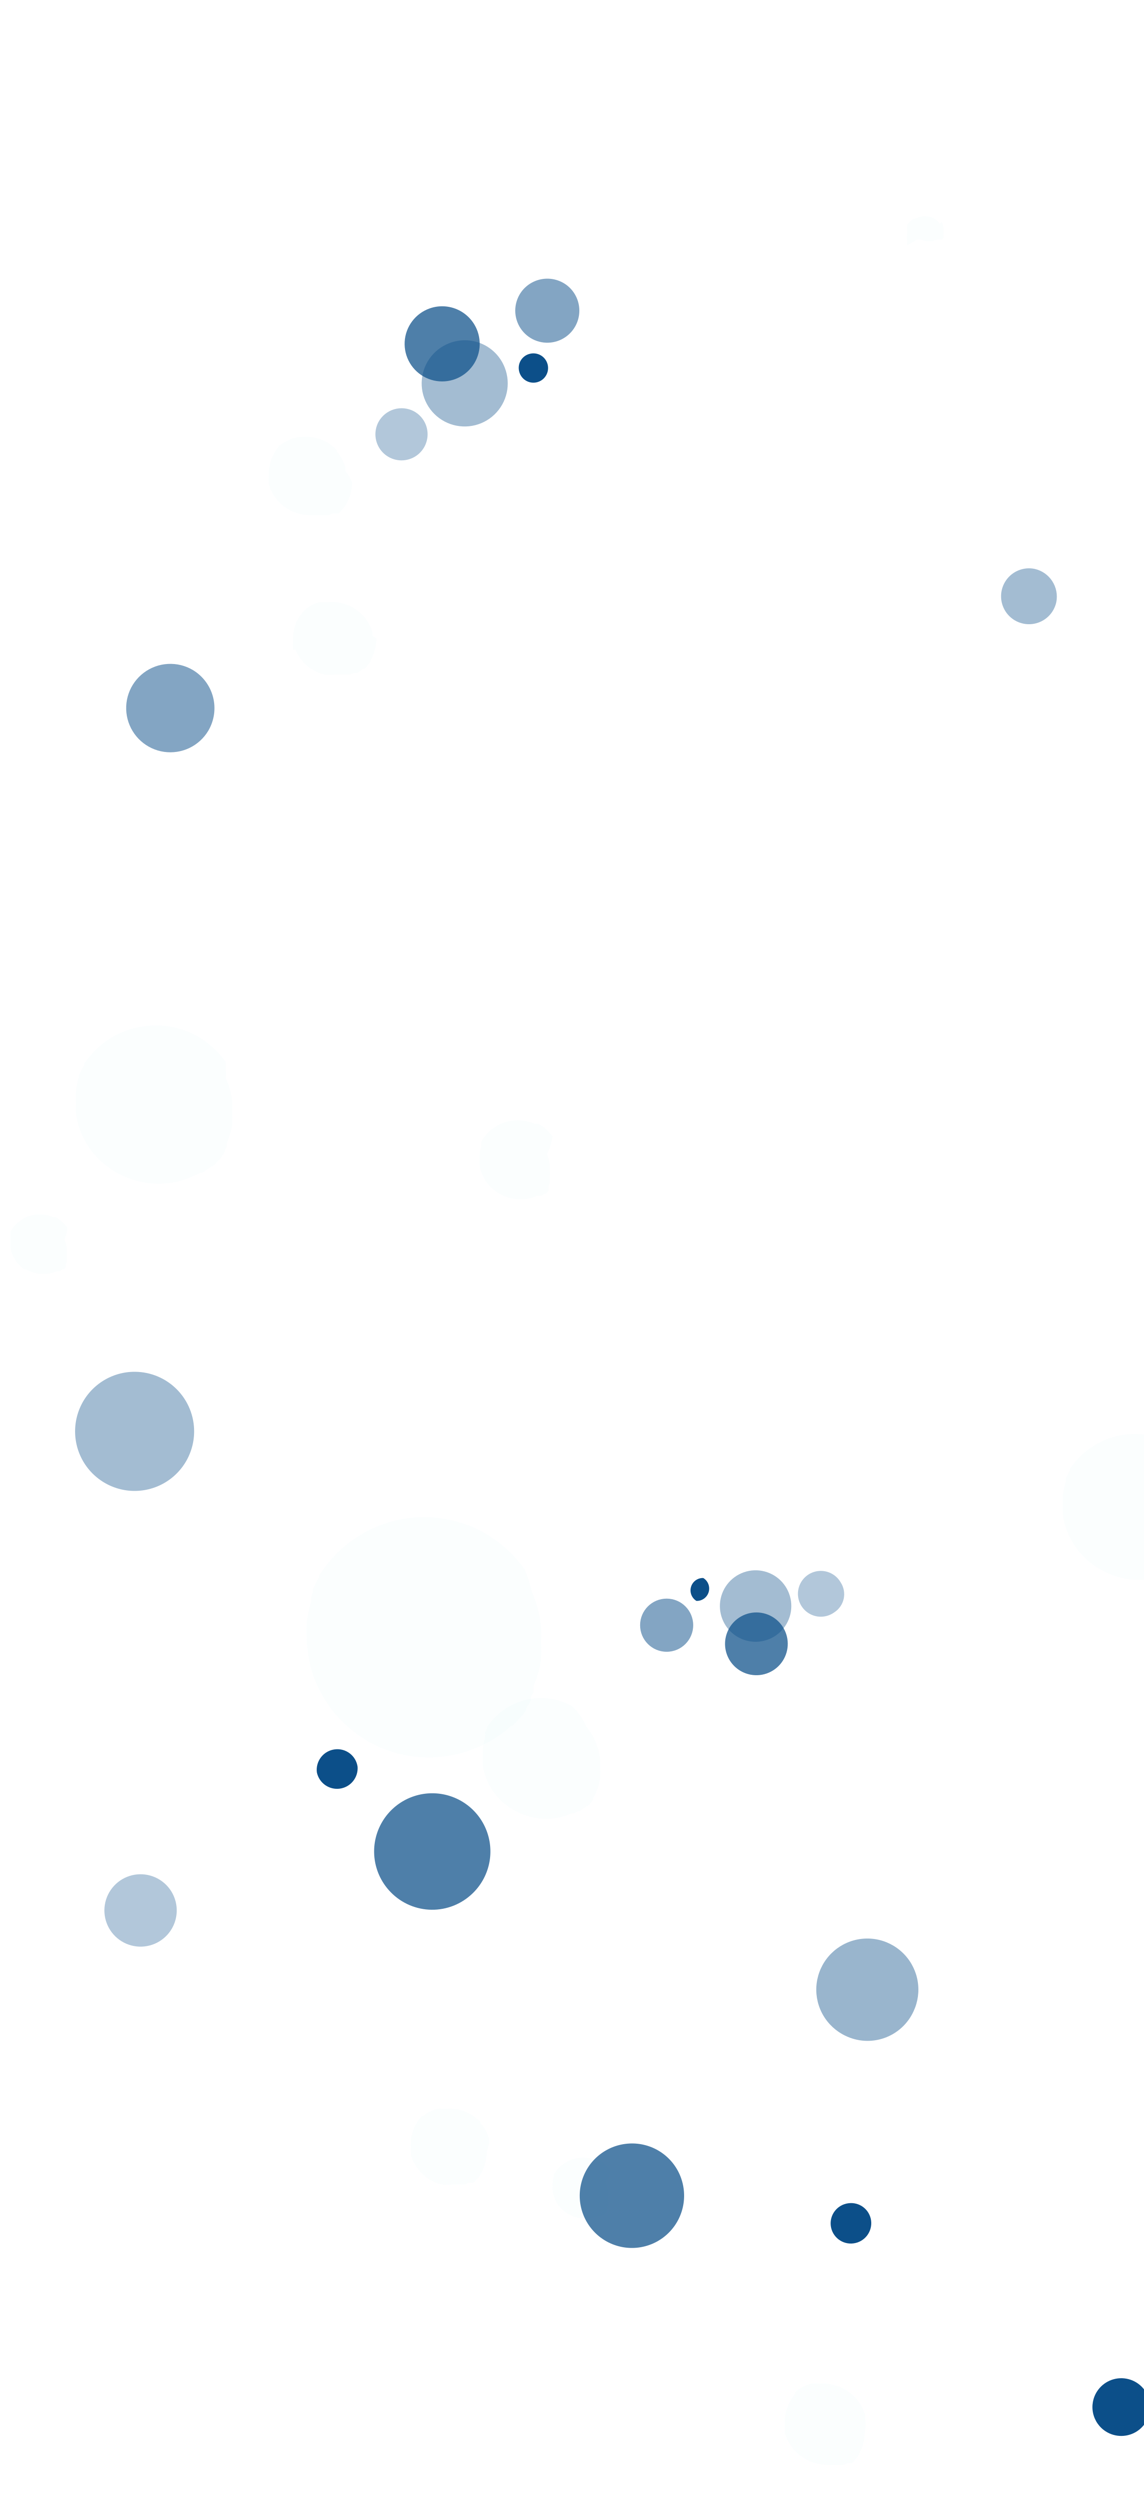 <svg width="458" height="1000" viewBox="0 0 458 1000" fill="none" xmlns="http://www.w3.org/2000/svg">
<g clip-path="url(#clip0_139_3300)">
<g opacity="0.74">
<g style="mix-blend-mode:multiply">
<path d="M480.814 593.492C482.016 596.421 482.788 599.508 483.106 602.658C483.197 604.001 483.197 605.348 483.106 606.691C483.2 607.942 483.2 609.198 483.106 610.449C483.106 610.449 483.106 611.091 483.106 611.366C482.918 612.606 482.643 613.831 482.281 615.032C482.011 616.043 481.642 617.026 481.181 617.965C481.181 617.965 481.181 617.965 481.181 618.515C480.973 618.992 480.728 619.452 480.448 619.89L479.806 620.99L479.256 621.815L478.523 622.731C477.867 623.508 477.163 624.243 476.415 624.931L475.865 625.39C475.545 625.722 475.174 626 474.765 626.214C474.045 626.823 473.279 627.374 472.474 627.864H471.741L469.816 628.873L468.716 629.331C466.444 630.3 464.079 631.037 461.659 631.531C455.458 632.655 449.061 631.855 443.328 629.239L440.395 627.773L438.654 626.673C436.973 625.547 435.407 624.257 433.979 622.823L431.871 620.623L430.68 618.973C430.012 618.05 429.43 617.068 428.938 616.04C428.236 614.834 427.624 613.578 427.105 612.282C426.351 610.239 425.828 608.118 425.547 605.958C425.453 604.799 425.453 603.634 425.547 602.475C425.456 600.949 425.456 599.418 425.547 597.892C425.816 596.161 426.184 594.448 426.647 592.759C426.647 592.759 426.647 591.842 426.647 591.476L427.197 590.284L428.297 588.268C428.297 588.268 428.297 588.268 428.297 587.718C429.988 585.132 432.058 582.815 434.438 580.843C435.493 579.989 436.595 579.194 437.737 578.46C438.359 578.059 439.001 577.692 439.662 577.36C444.733 574.593 450.486 573.321 456.251 573.694C459.871 573.972 463.426 574.806 466.791 576.169C467.205 576.314 467.604 576.498 467.983 576.719L469.541 577.452C473.023 579.348 476.129 581.864 478.706 584.876C479.256 585.61 479.898 586.251 480.356 586.984C480.739 589.131 480.892 591.313 480.814 593.492Z" fill="#2BA9E0" fill-opacity="0.03"/>
</g>
</g>
<g opacity="0.74">
<g style="mix-blend-mode:multiply">
<path d="M212.911 636.664C214.834 641.062 216.07 645.73 216.577 650.504C216.711 652.641 216.711 654.784 216.577 656.92C216.714 658.873 216.714 660.833 216.577 662.786C216.534 663.244 216.534 663.704 216.577 664.161C216.293 666.154 215.833 668.117 215.202 670.027C214.734 671.583 214.183 673.113 213.552 674.61C213.568 674.916 213.568 675.222 213.552 675.527V676.077V676.902C213.241 677.632 212.873 678.337 212.453 679.01C212.487 679.284 212.487 679.561 212.453 679.835C212.453 679.835 212.453 679.835 212.453 680.385L211.536 682.035C211.178 682.489 210.87 682.98 210.62 683.501C210.65 683.714 210.65 683.93 210.62 684.143L209.52 685.701L208.97 686.343C207.87 687.534 206.862 688.726 205.67 689.826L205.12 690.376H204.662L203.837 691.201L203.287 691.659L202.737 692.117C202.179 692.574 201.598 693.003 200.996 693.401C199.817 694.288 198.594 695.114 197.33 695.875L196.23 696.517L193.205 698.075L191.372 698.9C185.145 701.629 178.42 703.037 171.621 703.037C164.822 703.037 158.097 701.629 151.87 698.9L147.287 696.609L144.629 694.867C141.953 693.111 139.465 691.084 137.205 688.818C136.105 687.718 134.914 686.526 133.905 685.335C133.213 684.518 132.57 683.661 131.981 682.768C131.862 682.504 131.708 682.257 131.522 682.035C130.425 680.606 129.473 679.071 128.681 677.452C127.586 675.54 126.636 673.548 125.84 671.494C124.643 668.267 123.812 664.916 123.365 661.503C123.041 659.718 122.858 657.91 122.815 656.095C122.676 653.684 122.676 651.266 122.815 648.854C123.166 646.091 123.749 643.362 124.557 640.697C124.514 640.516 124.514 640.327 124.557 640.147V639.597C124.516 639.511 124.495 639.417 124.495 639.322C124.495 639.227 124.516 639.133 124.557 639.047C124.729 638.362 124.943 637.689 125.198 637.03C125.147 636.851 125.147 636.66 125.198 636.48V636.022C125.435 635.394 125.71 634.782 126.023 634.189C126.518 633.092 127.069 632.021 127.673 630.981C127.716 630.8 127.716 630.612 127.673 630.431C127.86 630.176 128.014 629.899 128.131 629.606L128.59 628.964C131.326 624.965 134.594 621.357 138.305 618.24C139.942 616.876 141.689 615.65 143.529 614.574C144.495 613.896 145.506 613.284 146.554 612.741C154.539 608.471 163.542 606.473 172.583 606.966C178.256 607.342 183.828 608.642 189.081 610.816C189.748 611.066 190.391 611.372 191.006 611.732C191.843 612.036 192.643 612.436 193.389 612.924C198.783 615.882 203.572 619.832 207.503 624.565L210.07 627.773C211.249 630.657 212.199 633.63 212.911 636.664Z" fill="#2BA9E0" fill-opacity="0.03"/>
</g>
</g>
<g opacity="0.74">
<g style="mix-blend-mode:multiply">
<path d="M377.062 88.818C377.403 89.572 377.62 90.377 377.704 91.201C377.704 91.201 377.704 91.934 377.704 92.301C377.704 92.301 377.704 92.942 377.704 93.309C377.756 93.643 377.756 93.983 377.704 94.317V95.142L377.154 95.784H376.513H375.871H375.321L373.396 96.425C371.75 96.727 370.05 96.502 368.539 95.784H367.714C367.564 95.823 367.406 95.823 367.256 95.784L363.131 98.167V97.617C363.086 97.374 363.086 97.126 363.131 96.884V95.875C363.035 95.299 363.035 94.71 363.131 94.134C363.082 93.83 363.082 93.521 363.131 93.217V92.026C363.079 91.538 363.079 91.047 363.131 90.559V90.009C363.605 89.334 364.159 88.719 364.781 88.176L365.697 87.534H366.247C367.624 86.793 369.177 86.444 370.738 86.526C371.71 86.609 372.666 86.825 373.58 87.168C374.532 87.627 375.352 88.321 375.963 89.184C376.019 89.363 376.019 89.555 375.963 89.734C376.291 89.386 376.66 89.078 377.062 88.818Z" fill="#2BA9E0" fill-opacity="0.03"/>
</g>
</g>
<g opacity="0.74">
<g style="mix-blend-mode:multiply">
<path d="M25.754 495.784C26.313 496.966 26.654 498.239 26.762 499.542C26.808 500.152 26.808 500.765 26.762 501.375C26.808 501.924 26.808 502.476 26.762 503.025C26.807 503.543 26.807 504.064 26.762 504.583C26.651 505.024 26.497 505.454 26.304 505.866V506.324V506.874L25.479 507.791C25.329 507.83 25.171 507.83 25.021 507.791L24.013 508.524H23.188H22.73C21.023 509.266 19.183 509.649 17.322 509.649C15.462 509.649 13.621 509.266 11.915 508.524L10.631 507.883H9.898C9.165 507.412 8.488 506.858 7.882 506.233L6.965 505.225L6.415 504.583C6.137 504.176 5.892 503.746 5.682 503.3C5.371 502.769 5.095 502.218 4.857 501.65C4.557 500.756 4.342 499.835 4.216 498.9C4.17 498.412 4.17 497.921 4.216 497.434C4.17 496.762 4.17 496.088 4.216 495.417C4.127 494.686 4.127 493.948 4.216 493.217C4.255 493.036 4.255 492.848 4.216 492.667L4.674 491.842C5.385 490.719 6.284 489.727 7.332 488.909L8.707 487.901L9.532 487.351C11.738 486.216 14.202 485.679 16.68 485.793C18.233 485.876 19.756 486.249 21.172 486.893H21.63H22.363C23.787 487.781 25.082 488.86 26.212 490.101C26.448 490.391 26.662 490.697 26.854 491.017C26.956 492.679 26.574 494.335 25.754 495.784Z" fill="#2BA9E0" fill-opacity="0.03"/>
</g>
</g>
<g opacity="0.74">
<g style="mix-blend-mode:multiply">
<path d="M242.331 872.961C242.849 874.157 243.188 875.424 243.34 876.719C243.385 877.329 243.385 877.942 243.34 878.552C243.385 879.101 243.385 879.653 243.34 880.202C243.34 880.752 243.34 881.21 243.34 881.76L242.881 883.043V883.685C242.908 883.867 242.908 884.052 242.881 884.235V884.693L241.965 885.61L240.957 886.343H240.132H239.582C238.616 886.773 237.6 887.081 236.557 887.259C233.927 887.739 231.214 887.42 228.767 886.343L227.575 885.701L226.842 885.243C226.095 884.792 225.416 884.236 224.826 883.593C224.473 883.303 224.165 882.963 223.909 882.585L223.359 881.943C223.081 881.536 222.835 881.107 222.626 880.66C222.344 880.128 222.099 879.576 221.893 879.01C221.55 878.129 221.334 877.203 221.251 876.26C221.207 875.773 221.207 875.282 221.251 874.794C221.205 874.123 221.205 873.449 221.251 872.777C221.359 872.035 221.512 871.301 221.709 870.578C221.709 870.578 221.709 870.578 221.709 870.028C221.827 869.734 221.981 869.457 222.168 869.203C222.845 868.082 223.713 867.089 224.734 866.27L226.2 865.261L227.025 864.711C229.225 863.56 231.695 863.022 234.174 863.153C235.723 863.258 237.243 863.63 238.665 864.253H239.215H239.857C241.318 865.089 242.621 866.175 243.706 867.461L244.439 868.378C243.936 869.989 243.227 871.53 242.331 872.961Z" fill="#2BA9E0" fill-opacity="0.03"/>
</g>
</g>
<g opacity="0.74">
<g style="mix-blend-mode:multiply">
<path d="M238.391 696.7C239.383 699.039 240.031 701.509 240.315 704.033C240.315 705.225 240.315 706.324 240.315 707.424C240.404 708.461 240.404 709.504 240.315 710.541C240.315 710.541 240.315 710.999 240.315 711.274C240.157 712.301 239.912 713.313 239.582 714.299C239.582 715.124 239.032 715.949 238.666 716.774C238.666 716.774 238.666 716.774 238.666 717.232C238.486 717.618 238.271 717.986 238.024 718.332L237.474 719.157V719.89L236.924 720.715C236.423 721.368 235.872 721.981 235.274 722.548H234.816C234.553 722.841 234.243 723.089 233.9 723.281L231.975 724.565H231.425L229.775 725.39H228.859C226.978 726.218 225.01 726.833 222.993 727.223C217.932 728.062 212.736 727.393 208.053 725.298L205.67 724.106L204.204 723.19C202.808 722.26 201.49 721.217 200.263 720.073L198.613 718.148C198.228 717.762 197.889 717.331 197.605 716.865C197.055 716.04 196.505 715.215 196.047 714.391C195.588 713.566 195.038 712.282 194.58 711.274C193.927 709.596 193.496 707.839 193.297 706.05C193.207 705.105 193.207 704.153 193.297 703.208C193.207 701.926 193.207 700.64 193.297 699.358C193.461 697.896 193.768 696.453 194.214 695.05C194.174 694.685 194.174 694.316 194.214 693.95C194.179 693.615 194.179 693.277 194.214 692.942L195.038 691.292C195.082 691.143 195.082 690.984 195.038 690.834C196.47 688.705 198.198 686.792 200.171 685.151L202.829 683.226L204.479 682.31C208.668 680.07 213.392 679.024 218.135 679.285C221.107 679.486 224.022 680.199 226.751 681.393L227.759 681.852L229.042 682.493C231.49 684.872 233.451 687.705 234.816 690.834C235.295 691.375 235.724 691.958 236.099 692.576C236.99 693.876 237.757 695.257 238.391 696.7Z" fill="#2BA9E0" fill-opacity="0.03"/>
</g>
</g>
<g opacity="0.74">
<g style="mix-blend-mode:multiply">
<path d="M90.462 431.439C91.79 434.336 92.626 437.433 92.936 440.605C92.936 442.163 92.936 443.63 92.936 445.096C93.027 446.439 93.027 447.786 92.936 449.129C92.901 449.434 92.901 449.741 92.936 450.046C92.741 451.422 92.403 452.773 91.928 454.079C91.659 455.179 91.29 456.253 90.828 457.287V457.929V458.479C90.639 458.993 90.394 459.485 90.095 459.945V460.495L89.454 461.687C89.189 461.953 88.972 462.263 88.812 462.603C88.598 462.96 88.353 463.298 88.079 463.611L85.787 465.995C85.561 466.128 85.371 466.318 85.237 466.545H84.779L83.588 467.369C82.671 468.011 81.846 468.653 81.021 469.111H80.288L78.18 470.119L76.897 470.669C74.466 471.766 71.912 472.566 69.29 473.052C62.651 474.172 55.829 473.311 49.676 470.578L46.468 469.019L44.635 467.828C42.802 466.612 41.084 465.231 39.502 463.703C38.769 462.878 37.944 462.053 37.303 461.228C36.795 460.689 36.334 460.106 35.928 459.487C35.219 458.459 34.577 457.387 34.003 456.279C33.249 454.959 32.605 453.58 32.078 452.154C31.25 449.939 30.696 447.63 30.429 445.28C30.293 444.031 30.293 442.771 30.429 441.522C30.292 439.875 30.292 438.219 30.429 436.572C30.6 434.645 30.969 432.741 31.528 430.889C31.528 430.889 31.528 429.881 31.987 429.514C32.09 429.057 32.277 428.622 32.537 428.231C32.879 427.469 33.277 426.734 33.728 426.031C33.737 425.848 33.737 425.665 33.728 425.481C35.609 422.713 37.86 420.215 40.419 418.057C41.566 417.141 42.759 416.285 43.993 415.49L46.101 414.207C51.748 411.273 58.079 409.912 64.432 410.266C68.343 410.506 72.185 411.405 75.797 412.924L77.172 413.566L78.822 414.391C82.502 416.497 85.789 419.226 88.537 422.457L90.278 424.656C90.492 426.911 90.553 429.177 90.462 431.439Z" fill="#2BA9E0" fill-opacity="0.03"/>
</g>
</g>
<g opacity="0.74">
<g style="mix-blend-mode:multiply">
<path d="M218.96 461.687C219.571 463.182 219.972 464.755 220.152 466.361C220.197 467.094 220.197 467.828 220.152 468.561C220.243 469.23 220.243 469.908 220.152 470.577C220.16 470.73 220.16 470.883 220.152 471.036C220.204 471.707 220.204 472.381 220.152 473.052L219.602 474.61C219.585 474.855 219.585 475.1 219.602 475.344V475.894V476.352L218.502 477.544H217.952L216.669 478.368H215.661H215.019C213.804 478.877 212.547 479.276 211.261 479.56C207.975 480.09 204.606 479.676 201.546 478.368L199.988 477.544L199.071 476.994C198.154 476.37 197.295 475.664 196.505 474.885L195.405 473.694L194.764 472.869C194.395 472.371 194.059 471.851 193.755 471.311C193.412 470.656 193.106 469.983 192.839 469.294C192.392 468.213 192.114 467.069 192.014 465.903C191.924 465.264 191.924 464.616 192.014 463.978C191.968 463.154 191.968 462.328 192.014 461.503C192.141 460.568 192.355 459.648 192.655 458.753V458.203V457.47V456.829L193.205 455.729C194.135 454.363 195.245 453.13 196.505 452.062L198.338 450.779L199.346 450.137C202.158 448.643 205.336 447.976 208.512 448.213C210.441 448.343 212.333 448.809 214.102 449.588H214.744H215.569C217.397 450.582 219.015 451.92 220.335 453.529L221.251 454.629C220.849 457.084 220.077 459.464 218.96 461.687Z" fill="#2BA9E0" fill-opacity="0.03"/>
</g>
</g>
<g style="mix-blend-mode:screen" opacity="0.42">
<path d="M338.293 814.299C334.674 812.538 331.655 809.747 329.615 806.277C327.575 802.807 326.605 798.812 326.827 794.793C327.049 790.774 328.452 786.91 330.861 783.685C333.27 780.46 336.578 778.019 340.369 776.667C344.16 775.314 348.266 775.112 352.172 776.084C356.077 777.056 359.609 779.16 362.324 782.132C365.039 785.103 366.816 788.81 367.433 792.788C368.049 796.766 367.477 800.837 365.789 804.491C364.669 806.976 363.059 809.21 361.055 811.058C359.051 812.906 356.695 814.33 354.128 815.246C351.561 816.162 348.835 816.55 346.114 816.387C343.393 816.224 340.733 815.514 338.293 814.299Z" fill="#0C4F89"/>
</g>
<g style="mix-blend-mode:screen">
<path d="M439.204 956.645C440.445 954.726 442.228 953.218 444.327 952.313C446.426 951.408 448.746 951.146 450.994 951.561C453.242 951.975 455.316 953.047 456.954 954.642C458.592 956.236 459.72 958.28 460.196 960.516C460.671 962.752 460.472 965.079 459.625 967.201C458.777 969.324 457.319 971.148 455.434 972.441C453.549 973.734 451.323 974.439 449.037 974.467C446.752 974.494 444.51 973.842 442.595 972.594C440.034 970.925 438.24 968.31 437.604 965.32C436.969 962.331 437.544 959.211 439.204 956.645Z" fill="#0C4F89"/>
</g>
<g style="mix-blend-mode:screen" opacity="0.32">
<path d="M151.503 168.836C150.54 170.659 150.137 172.727 150.346 174.779C150.555 176.831 151.367 178.775 152.678 180.366C153.99 181.958 155.744 183.125 157.718 183.722C159.692 184.319 161.799 184.317 163.772 183.719C165.746 183.121 167.498 181.951 168.809 180.359C170.119 178.766 170.929 176.821 171.136 174.769C171.343 172.717 170.939 170.649 169.973 168.827C169.007 167.005 167.524 165.509 165.71 164.528C163.252 163.227 160.38 162.949 157.72 163.756C155.059 164.563 152.824 166.389 151.503 168.836Z" fill="#0C4F89"/>
</g>
<g style="mix-blend-mode:screen" opacity="0.38">
<path d="M179.824 137.305C176.644 138.536 173.901 140.683 171.941 143.474C169.982 146.265 168.894 149.574 168.817 152.983C168.739 156.393 169.675 159.748 171.505 162.625C173.336 165.503 175.979 167.772 179.099 169.146C182.22 170.521 185.678 170.938 189.036 170.345C192.395 169.753 195.501 168.178 197.964 165.818C200.426 163.459 202.133 160.423 202.868 157.093C203.604 153.763 203.335 150.29 202.096 147.113C201.285 145.001 200.064 143.07 198.503 141.432C196.942 139.794 195.073 138.482 193.002 137.57C190.932 136.658 188.702 136.165 186.44 136.12C184.178 136.075 181.929 136.477 179.824 137.305Z" fill="#0C4F89"/>
</g>
<g style="mix-blend-mode:screen" opacity="0.51">
<path d="M208.97 116.407C207.426 118.399 206.503 120.801 206.315 123.314C206.127 125.827 206.684 128.34 207.915 130.539C209.146 132.737 210.998 134.525 213.238 135.678C215.479 136.832 218.009 137.3 220.514 137.024C223.019 136.749 225.387 135.742 227.323 134.129C229.259 132.516 230.678 130.369 231.402 127.955C232.126 125.541 232.123 122.967 231.393 120.555C230.664 118.143 229.241 115.999 227.301 114.39C225.971 113.304 224.438 112.494 222.792 112.007C221.146 111.52 219.419 111.366 217.712 111.553C216.006 111.741 214.354 112.267 212.853 113.1C211.352 113.934 210.032 115.058 208.97 116.407Z" fill="#0C4F89"/>
</g>
<g style="mix-blend-mode:screen" opacity="0.73">
<path d="M172.034 123.373C169.228 124.36 166.778 126.156 164.994 128.536C163.209 130.916 162.171 133.771 162.01 136.741C161.849 139.711 162.573 142.662 164.09 145.221C165.607 147.779 167.849 149.83 170.532 151.114C173.215 152.398 176.218 152.857 179.162 152.433C182.106 152.009 184.858 150.721 187.069 148.732C189.281 146.743 190.853 144.143 191.587 141.261C192.32 138.378 192.182 135.343 191.189 132.539C189.861 128.786 187.098 125.713 183.507 123.994C179.916 122.276 175.79 122.052 172.034 123.373Z" fill="#0C4F89"/>
</g>
<g style="mix-blend-mode:screen">
<path d="M212.178 141.522C211.417 141.693 210.698 142.016 210.066 142.472C209.433 142.928 208.899 143.508 208.496 144.176C208.094 144.844 207.831 145.587 207.723 146.359C207.616 147.132 207.666 147.918 207.87 148.671C208.156 149.793 208.766 150.804 209.625 151.58C210.485 152.355 211.554 152.858 212.698 153.027C213.843 153.196 215.012 153.023 216.058 152.529C217.105 152.035 217.982 151.243 218.579 150.252C219.176 149.261 219.467 148.115 219.415 146.959C219.362 145.803 218.969 144.688 218.285 143.755C217.601 142.822 216.656 142.112 215.569 141.715C214.483 141.317 213.303 141.25 212.178 141.522Z" fill="#0C4F89"/>
</g>
<g style="mix-blend-mode:screen" opacity="0.32">
<path d="M67.09 773.877C65.189 776.012 62.699 777.537 59.933 778.259C57.167 778.982 54.249 778.869 51.547 777.936C48.845 777.003 46.48 775.291 44.749 773.016C43.018 770.74 41.999 768.004 41.821 765.151C41.643 762.297 42.313 759.455 43.747 756.982C45.181 754.509 47.315 752.516 49.88 751.253C52.445 749.991 55.326 749.516 58.16 749.888C60.994 750.261 63.655 751.464 65.807 753.346C67.247 754.605 68.423 756.136 69.267 757.852C70.112 759.569 70.608 761.435 70.727 763.344C70.847 765.253 70.587 767.167 69.962 768.974C69.338 770.782 68.362 772.449 67.09 773.877Z" fill="#0C4F89"/>
</g>
<g style="mix-blend-mode:screen" opacity="0.38">
<path d="M77.722 572.777C77.686 577.49 76.252 582.087 73.604 585.986C70.955 589.884 67.21 592.91 62.842 594.68C58.474 596.45 53.679 596.885 49.064 595.93C44.449 594.975 40.22 592.673 36.913 589.314C33.606 585.956 31.369 581.692 30.485 577.063C29.602 572.433 30.11 567.645 31.947 563.305C33.784 558.964 36.867 555.266 40.806 552.677C44.745 550.089 49.362 548.726 54.075 548.763C57.205 548.787 60.299 549.427 63.181 550.647C66.063 551.866 68.676 553.642 70.872 555.872C73.068 558.102 74.803 560.743 75.978 563.643C77.153 566.544 77.746 569.648 77.722 572.777Z" fill="#0C4F89"/>
</g>
<g style="mix-blend-mode:screen" opacity="0.51">
<path d="M83.404 292.301C81.618 295.305 78.981 297.712 75.828 299.219C72.674 300.726 69.145 301.265 65.685 300.768C62.226 300.271 58.991 298.76 56.389 296.426C53.788 294.092 51.935 291.04 51.067 287.655C50.198 284.269 50.352 280.702 51.508 277.404C52.665 274.105 54.773 271.224 57.565 269.122C60.358 267.021 63.711 265.793 67.2 265.596C70.69 265.398 74.159 266.238 77.172 268.011C81.209 270.415 84.13 274.319 85.298 278.87C86.466 283.421 85.785 288.25 83.404 292.301Z" fill="#0C4F89"/>
</g>
<g style="mix-blend-mode:screen" opacity="0.73">
<path d="M273.677 875.435C274.258 879.534 273.608 883.714 271.81 887.443C270.012 891.172 267.147 894.283 263.579 896.382C260.01 898.48 255.898 899.471 251.766 899.229C247.633 898.988 243.665 897.523 240.366 895.023C237.066 892.522 234.584 889.098 233.233 885.184C231.883 881.271 231.725 877.044 232.78 873.041C233.835 869.037 236.055 865.438 239.159 862.698C242.263 859.959 246.111 858.203 250.214 857.653C252.922 857.279 255.678 857.441 258.323 858.133C260.969 858.824 263.452 860.029 265.631 861.681C267.81 863.332 269.642 865.397 271.023 867.757C272.404 870.117 273.306 872.726 273.677 875.435Z" fill="#0C4F89"/>
</g>
<g style="mix-blend-mode:screen">
<path d="M143.162 706.783C143.305 708.872 142.648 710.937 141.324 712.56C140.001 714.182 138.11 715.241 136.035 715.521C133.96 715.8 131.856 715.281 130.15 714.067C128.444 712.852 127.263 711.035 126.848 708.983C126.588 706.82 127.194 704.644 128.534 702.926C129.873 701.209 131.837 700.092 133.997 699.817C136.135 699.53 138.3 700.101 140.018 701.407C141.736 702.713 142.866 704.646 143.162 706.783Z" fill="#0C4F89"/>
</g>
<g style="mix-blend-mode:screen">
<path d="M348.742 888.268C348.883 889.333 348.813 890.417 348.534 891.455C348.256 892.493 347.775 893.466 347.119 894.318C346.463 895.17 345.645 895.884 344.713 896.418C343.78 896.953 342.751 897.298 341.685 897.434C340.632 897.572 339.561 897.502 338.535 897.227C337.509 896.951 336.548 896.477 335.705 895.83C334.863 895.183 334.156 894.377 333.625 893.457C333.094 892.536 332.749 891.521 332.611 890.468C332.473 889.414 332.543 888.344 332.818 887.318C333.093 886.292 333.568 885.33 334.215 884.488C334.861 883.645 335.668 882.938 336.588 882.407C337.508 881.876 338.523 881.532 339.577 881.393C340.63 881.238 341.705 881.293 342.737 881.555C343.769 881.817 344.74 882.281 345.592 882.92C346.444 883.56 347.161 884.361 347.702 885.279C348.243 886.197 348.596 887.213 348.742 888.268Z" fill="#0C4F89"/>
</g>
<g style="mix-blend-mode:screen" opacity="0.38">
<path d="M422.889 240.88C422.424 243.041 421.33 245.015 419.744 246.554C418.158 248.094 416.151 249.128 413.977 249.527C411.804 249.927 409.561 249.673 407.531 248.798C405.501 247.923 403.777 246.467 402.574 244.612C401.372 242.757 400.747 240.588 400.776 238.378C400.806 236.168 401.49 234.017 402.742 232.195C403.994 230.374 405.757 228.964 407.81 228.144C409.862 227.325 412.111 227.131 414.274 227.589C417.156 228.248 419.669 230.005 421.277 232.487C422.886 234.968 423.464 237.979 422.889 240.88Z" fill="#0C4F89"/>
</g>
<g style="mix-blend-mode:screen" opacity="0.32">
<path d="M333.986 645.004C334.95 644.39 335.782 643.591 336.433 642.653C337.085 641.714 337.544 640.655 337.783 639.538C338.022 638.421 338.036 637.267 337.825 636.144C337.613 635.021 337.181 633.951 336.552 632.997C335.626 631.392 334.235 630.105 332.563 629.307C330.891 628.508 329.016 628.235 327.186 628.524C325.356 628.813 323.656 629.649 322.311 630.924C320.965 632.198 320.038 633.85 319.651 635.662C319.263 637.474 319.434 639.361 320.141 641.074C320.848 642.787 322.057 644.246 323.61 645.257C325.162 646.269 326.985 646.786 328.837 646.741C330.689 646.696 332.485 646.09 333.986 645.004Z" fill="#0C4F89"/>
</g>
<g style="mix-blend-mode:screen" opacity="0.38">
<path d="M300.623 656.645C303.423 657.017 306.271 656.551 308.806 655.306C311.342 654.061 313.452 652.093 314.87 649.65C316.288 647.207 316.951 644.399 316.775 641.58C316.599 638.76 315.592 636.056 313.881 633.809C312.17 631.561 309.832 629.871 307.161 628.951C304.49 628.031 301.607 627.923 298.875 628.64C296.143 629.358 293.684 630.868 291.81 632.981C289.935 635.094 288.728 637.715 288.342 640.513C288.084 642.379 288.197 644.279 288.676 646.101C289.154 647.923 289.988 649.633 291.129 651.133C292.27 652.632 293.697 653.89 295.326 654.836C296.955 655.782 298.756 656.397 300.623 656.645Z" fill="#0C4F89"/>
</g>
<g style="mix-blend-mode:screen" opacity="0.51">
<path d="M266.895 660.77C272.766 660.77 277.526 656.01 277.526 650.137C277.526 644.265 272.766 639.505 266.895 639.505C261.023 639.505 256.263 644.265 256.263 650.137C256.263 656.01 261.023 660.77 266.895 660.77Z" fill="#0C4F89"/>
</g>
<g style="mix-blend-mode:screen" opacity="0.73">
<path d="M300.531 669.936C302.98 670.39 305.508 670.107 307.795 669.121C310.081 668.135 312.023 666.491 313.374 664.398C314.724 662.306 315.422 659.859 315.378 657.369C315.334 654.879 314.551 652.459 313.128 650.415C311.705 648.371 309.707 646.796 307.387 645.891C305.067 644.986 302.531 644.791 300.1 645.331C297.669 645.871 295.453 647.122 293.735 648.924C292.017 650.727 290.873 653 290.45 655.454C289.888 658.709 290.631 662.054 292.518 664.764C294.405 667.475 297.284 669.333 300.531 669.936Z" fill="#0C4F89"/>
</g>
<g style="mix-blend-mode:screen">
<path d="M278.809 640.421C279.901 640.457 280.974 640.131 281.86 639.493C282.747 638.856 283.398 637.943 283.712 636.897C284.025 635.851 283.984 634.73 283.595 633.71C283.206 632.69 282.49 631.827 281.559 631.256C280.468 631.22 279.395 631.546 278.508 632.184C277.622 632.821 276.971 633.734 276.657 634.78C276.343 635.826 276.384 636.947 276.773 637.967C277.163 638.987 277.879 639.85 278.809 640.421Z" fill="#0C4F89"/>
</g>
<g opacity="0.74">
<g style="mix-blend-mode:multiply">
<path d="M140.963 193.034C140.957 194.71 140.71 196.377 140.23 197.984C139.995 198.701 139.719 199.405 139.405 200.092C139.136 200.721 138.83 201.333 138.488 201.925C138.136 202.529 137.704 203.084 137.205 203.575C136.865 204.025 136.498 204.453 136.105 204.858L135.464 205.408H134.914H134.455H133.905H133.172L131.706 206.049H130.606H129.873H128.315H123.915C122.589 206.04 121.267 205.886 119.974 205.591C116.701 204.781 113.737 203.028 111.45 200.55C111.035 200.133 110.666 199.672 110.351 199.175C110.086 198.908 109.869 198.598 109.709 198.258C109.082 197.342 108.559 196.358 108.151 195.325L107.601 193.767V192.759C107.512 192.12 107.512 191.473 107.601 190.834C107.553 190.071 107.553 189.306 107.601 188.543C107.681 187.361 107.896 186.192 108.242 185.06C108.371 184.463 108.555 183.88 108.792 183.318L109.892 181.027C110.398 180.232 110.949 179.467 111.542 178.735C111.486 178.556 111.486 178.364 111.542 178.185C111.542 178.185 111.542 178.185 112.092 178.185L113.1 177.36C114.527 176.457 116.068 175.748 117.683 175.252L119.791 174.794H120.982C124.14 174.506 127.316 175.109 130.148 176.535C131.891 177.424 133.472 178.602 134.822 180.018C134.822 180.018 134.822 180.018 134.822 180.568L135.372 181.302C136.688 183.001 137.682 184.927 138.305 186.984C138.305 186.984 138.305 187.901 138.305 188.359C139.386 189.798 140.279 191.369 140.963 193.034Z" fill="#2BA9E0" fill-opacity="0.03"/>
</g>
</g>
<g opacity="0.74">
<g style="mix-blend-mode:multiply">
<path d="M194.855 860.861C194.887 862.511 194.639 864.153 194.122 865.719C193.933 866.44 193.688 867.145 193.388 867.827C193.139 868.465 192.832 869.078 192.472 869.661C192.128 870.276 191.729 870.859 191.28 871.402C190.906 871.822 190.509 872.22 190.089 872.594C189.921 872.825 189.701 873.013 189.447 873.144H188.897H188.256H187.614L186.056 873.877H185.414H184.681H183.123H180.923C179.585 874.062 178.229 874.062 176.891 873.877C173.611 873.134 170.637 871.407 168.367 868.927L167.267 867.552C167.023 867.269 166.808 866.962 166.625 866.636C166.018 865.707 165.497 864.726 165.067 863.703L164.517 862.145V861.045C164.436 860.436 164.436 859.82 164.517 859.211C164.474 858.448 164.474 857.683 164.517 856.92C164.514 855.737 164.699 854.561 165.067 853.437C165.196 852.811 165.38 852.197 165.617 851.604C165.947 850.853 166.314 850.118 166.717 849.404C167.223 848.558 167.806 847.76 168.459 847.021L168.917 846.471H169.467L170.475 845.646C171.906 844.772 173.447 844.094 175.058 843.629C175.788 843.541 176.527 843.541 177.257 843.629H178.449C181.608 843.316 184.79 843.921 187.614 845.371C189.367 846.288 190.974 847.462 192.38 848.854V849.404C192.64 849.604 192.859 849.853 193.022 850.137C194.325 851.797 195.291 853.697 195.863 855.729C195.863 855.729 195.863 856.645 195.863 857.103C195.633 858.382 195.295 859.639 194.855 860.861Z" fill="#2BA9E0" fill-opacity="0.03"/>
</g>
</g>
<g opacity="0.74">
<g style="mix-blend-mode:multiply">
<path d="M150.678 255.454C150.71 257.103 150.462 258.745 149.944 260.312C149.756 261.032 149.511 261.737 149.211 262.42C148.999 263.073 148.69 263.691 148.295 264.253V264.711L147.103 266.361C146.729 266.781 146.332 267.179 145.912 267.553C145.7 267.595 145.482 267.595 145.27 267.553L143.162 269.203H142.704H142.154H141.696L140.138 269.844H138.671H137.938H136.471H133.997C132.659 270.029 131.302 270.029 129.964 269.844C126.685 269.101 123.711 267.375 121.44 264.895L120.34 263.52C120.096 263.236 119.881 262.929 119.699 262.603C119.092 261.675 118.57 260.693 118.141 259.67L117.316 260.037C117.272 259.671 117.272 259.302 117.316 258.937C117.227 258.329 117.227 257.711 117.316 257.104C117.272 256.34 117.272 255.575 117.316 254.812C117.312 253.629 117.498 252.453 117.866 251.329C118.007 250.706 118.191 250.094 118.416 249.496C118.416 248.763 119.149 247.938 119.515 247.296C120.021 246.45 120.604 245.652 121.257 244.913L121.715 244.363L122.265 243.813L123.273 242.988C124.68 242.048 126.227 241.337 127.856 240.88H130.056H131.247C134.406 240.566 137.589 241.171 140.413 242.621C142.204 243.476 143.82 244.657 145.178 246.105L145.637 246.654C145.897 246.854 146.115 247.103 146.278 247.388C147.565 249.059 148.528 250.955 149.12 252.979C149.12 252.979 149.12 253.895 149.12 254.354C149.654 254.699 150.174 255.066 150.678 255.454Z" fill="#2BA9E0" fill-opacity="0.03"/>
</g>
</g>
<g opacity="0.74">
<g style="mix-blend-mode:multiply">
<path d="M346.175 973.327C346.184 975.042 345.906 976.746 345.35 978.369C345.171 979.105 344.894 979.814 344.525 980.477C344.225 981.137 343.889 981.779 343.517 982.402C343.142 983.019 342.712 983.602 342.234 984.143L341.042 985.426H340.309H339.759H339.209L337.651 986.068H336.276H335.452H333.893H331.51C330.124 986.056 328.742 985.903 327.386 985.61C323.885 984.804 320.698 982.987 318.221 980.385L317.029 979.01L316.388 978.002C315.76 977.053 315.238 976.039 314.829 974.977L314.188 973.327V972.227C314.099 971.589 314.099 970.941 314.188 970.303C314.144 969.509 314.144 968.713 314.188 967.919C314.268 966.708 314.483 965.509 314.829 964.345C315.002 963.69 315.216 963.047 315.471 962.42C315.782 961.631 316.15 960.865 316.571 960.129C317.076 959.253 317.659 958.425 318.312 957.654V957.104L318.862 956.554L319.87 955.729C321.349 954.778 322.953 954.038 324.636 953.529H326.836H328.119C331.281 953.338 334.439 953.969 337.285 955.362C339.117 956.279 340.788 957.486 342.234 958.937L342.784 959.487L343.334 960.22C344.714 961.96 345.742 963.953 346.358 966.086C346.358 966.086 346.358 967.003 346.358 967.553C346.653 969.473 346.591 971.43 346.175 973.327Z" fill="#2BA9E0" fill-opacity="0.03"/>
</g>
</g>
<g style="mix-blend-mode:screen" opacity="0.73">
<path d="M155.719 756.187C152.636 752.747 150.647 748.469 150.003 743.895C149.359 739.322 150.09 734.66 152.102 730.504C154.115 726.347 157.318 722.882 161.305 720.551C165.292 718.22 169.882 717.127 174.491 717.412C179.101 717.697 183.521 719.346 187.191 722.151C190.86 724.955 193.613 728.788 195.098 733.161C196.584 737.534 196.735 742.25 195.533 746.709C194.331 751.169 191.83 755.17 188.347 758.203C183.745 762.245 177.73 764.301 171.617 763.923C165.504 763.546 159.788 760.764 155.719 756.187Z" fill="#0C4F89"/>
</g>
</g>
<defs>
<clipPath id="clip0_139_3300">
<rect width="1287" height="1000" fill="white"/>
</clipPath>
</defs>
</svg>
